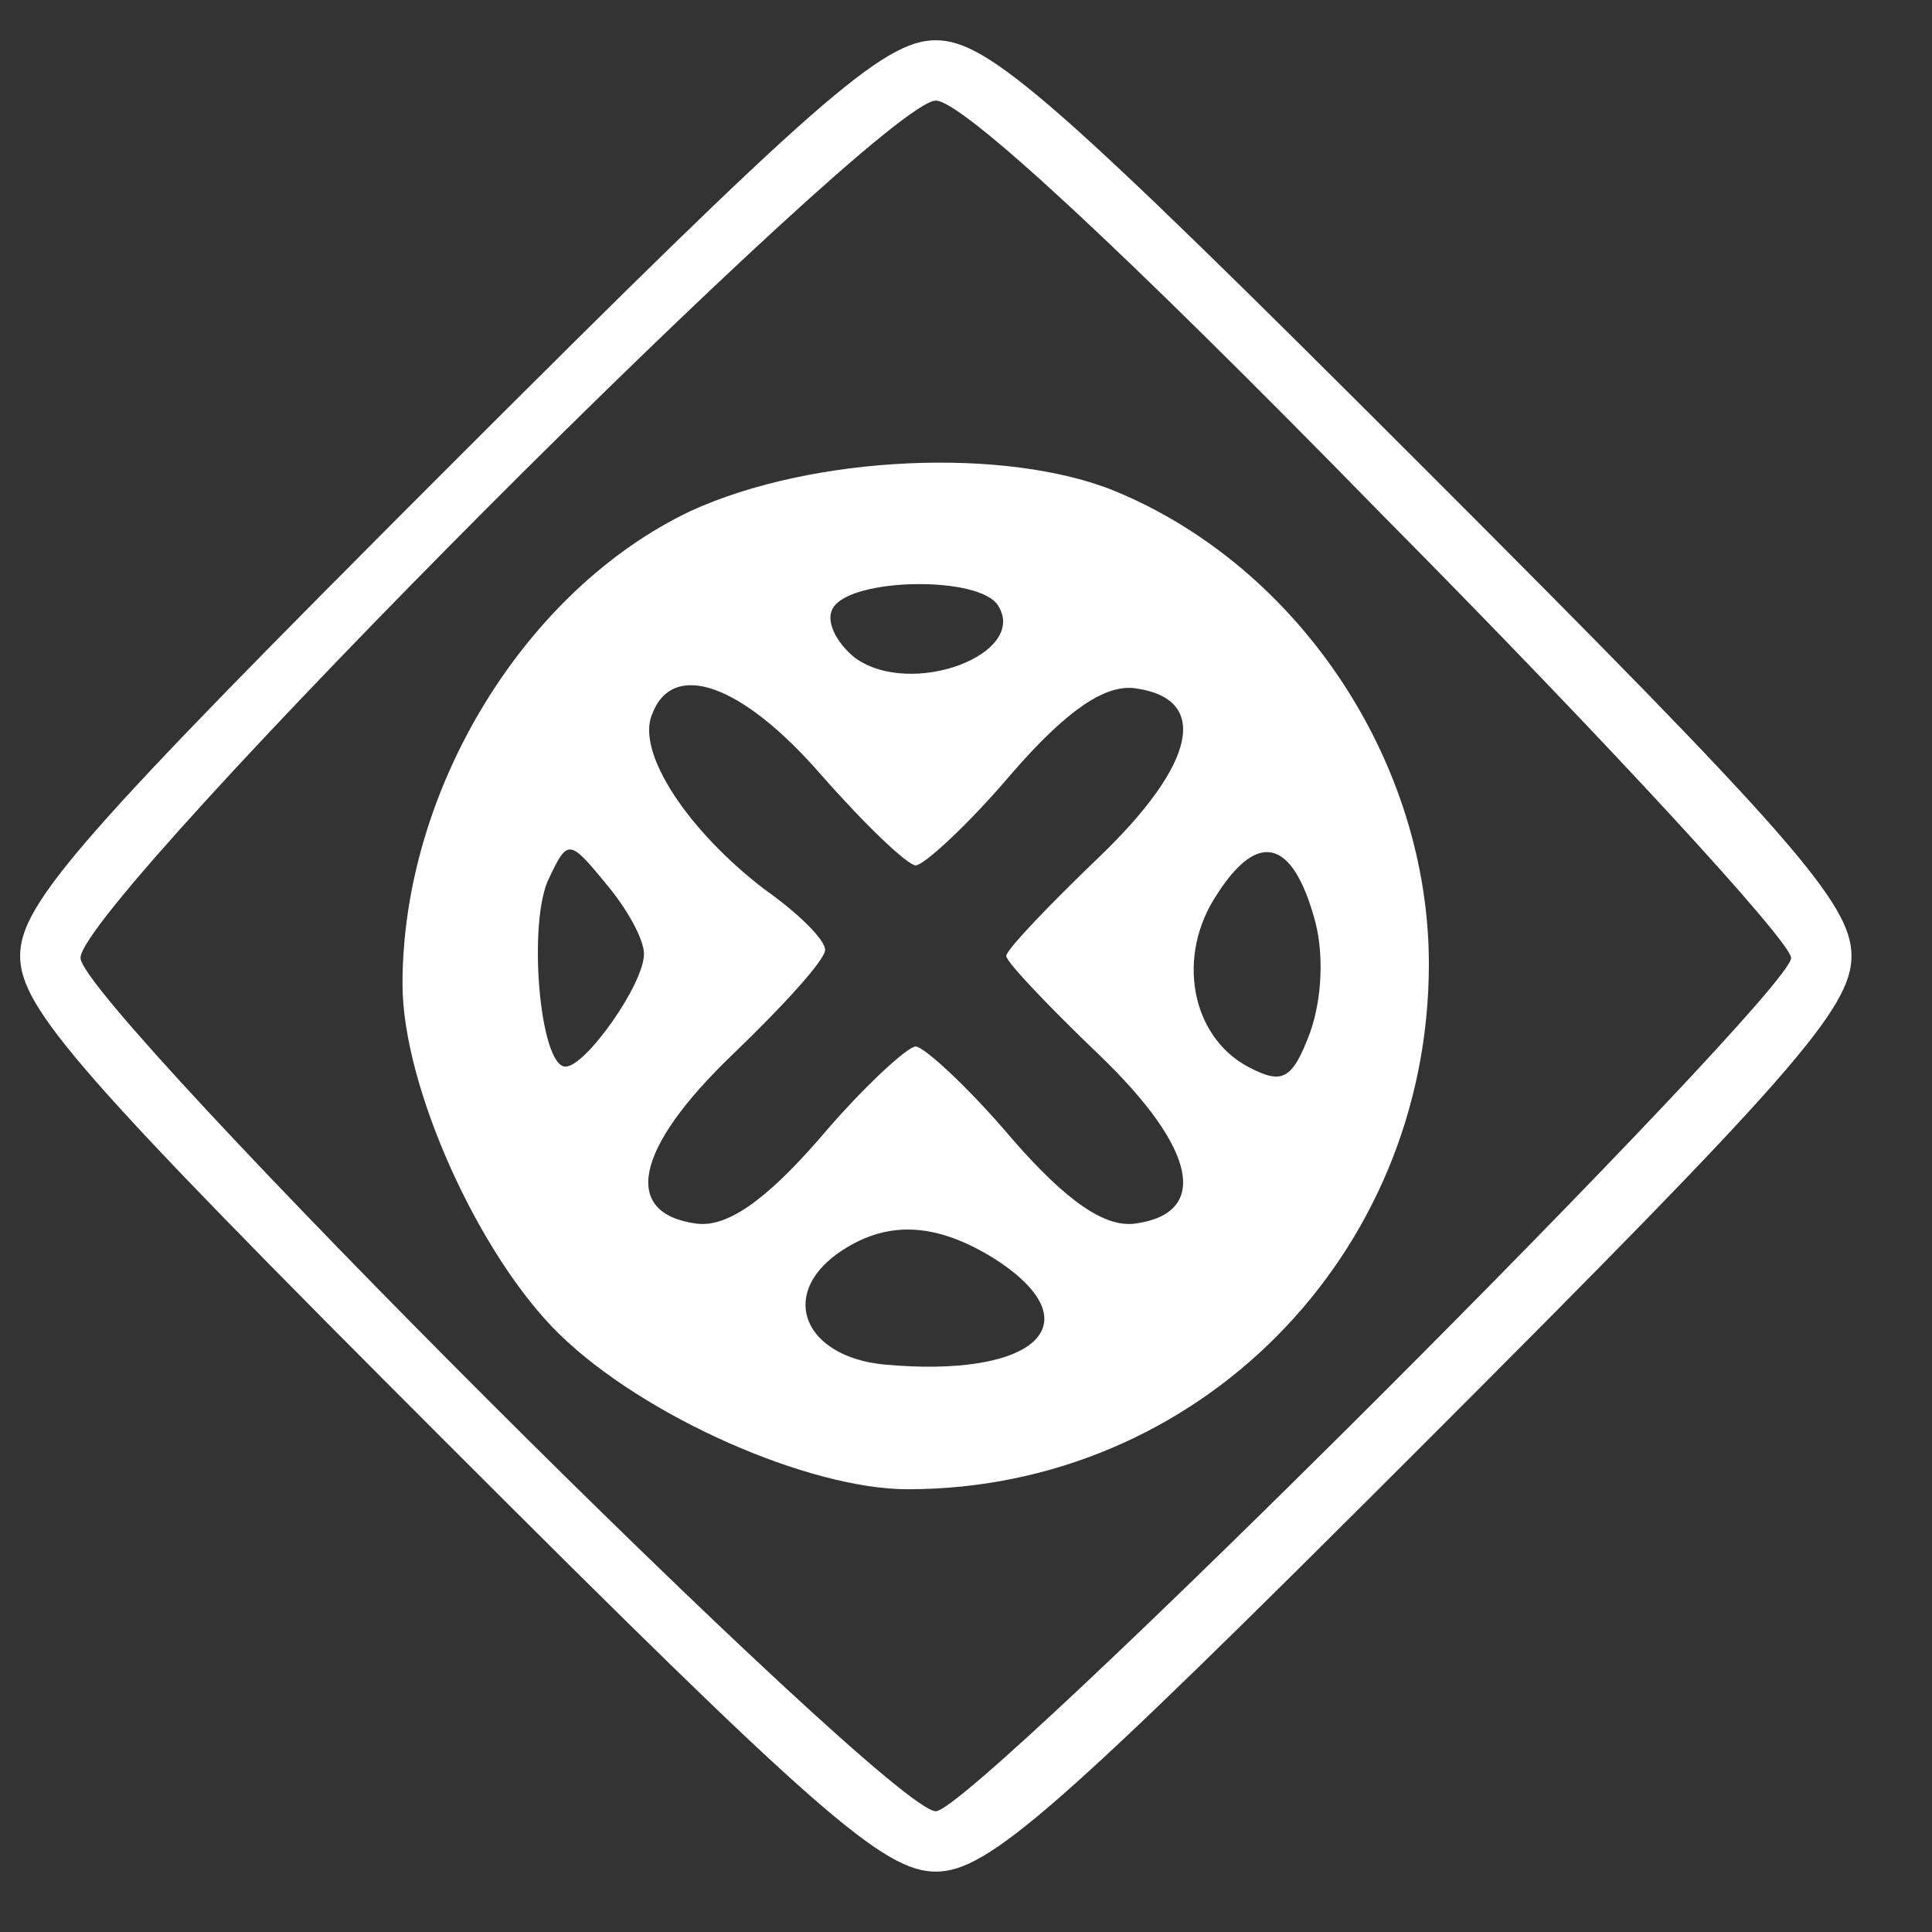 <?xml version="1.0" standalone="no"?>
<!DOCTYPE svg PUBLIC "-//W3C//DTD SVG 20010904//EN"
 "http://www.w3.org/TR/2001/REC-SVG-20010904/DTD/svg10.dtd">
<svg version="1.0" xmlns="http://www.w3.org/2000/svg"
 width="96pt" height="96pt" viewBox="0 0 96 96"
 preserveAspectRatio="xMidYMid meet">
<rect x="0" y="0" width="96" height="96" fill="#333333" stroke="none"/>
<g transform="translate(0,96) scale(0.1,-0.1)"
fill="none" stroke="none">
<path fill="#FFFFFF" d="M222 727 c-182 -182 -212 -216 -212 -242 0 -26 30 -60 213 -243 182
-182 216 -212 242 -212 26 0 60 30 243 213 182 182 212 216 212 242 0 26 -30
60 -213 243 -182 182 -216 212 -242 212 -26 0 -60 -30 -243 -213z m465 -23
c112 -113 203 -212 203 -220 0 -18 -406 -424 -425 -424 -24 0 -425 401 -425
424 0 28 397 426 425 426 13 0 92 -73 222 -206z"/>
<path fill="#FFFFFF" d="M343 706 c-82 -39 -143 -138 -143 -235 0 -51 38 -135 78 -174 42 -41
124 -77 173 -77 144 0 259 116 259 261 0 100 -64 197 -156 235 -54 22 -150 18
-211 -10z m153 -47 c15 -24 -43 -46 -71 -26 -10 8 -15 19 -11 25 9 15 73 16
82 1z m-88 -84 c22 -25 43 -45 47 -45 4 0 26 20 48 46 27 31 46 44 61 42 37
-5 31 -37 -18 -84 -25 -24 -46 -46 -46 -49 0 -3 21 -25 46 -49 49 -47 55 -79
18 -84 -15 -2 -34 11 -61 42 -22 26 -44 46 -48 46 -4 0 -26 -20 -48 -46 -27
-31 -46 -44 -61 -42 -37 5 -31 37 18 84 25 24 46 47 46 52 0 5 -13 18 -30 30
-38 29 -64 68 -56 87 10 27 44 16 84 -30z m-88 -89 c0 -15 -29 -56 -39 -56
-13 0 -19 73 -8 94 9 19 10 19 28 -3 11 -13 19 -28 19 -35z m333 18 c5 -17 4
-40 -2 -57 -9 -24 -14 -26 -31 -17 -28 15 -36 55 -15 86 20 31 37 27 48 -12z
m-158 -170 c49 -32 19 -59 -56 -52 -39 4 -52 34 -23 55 24 17 49 16 79 -3z"/>
</g>
</svg>
